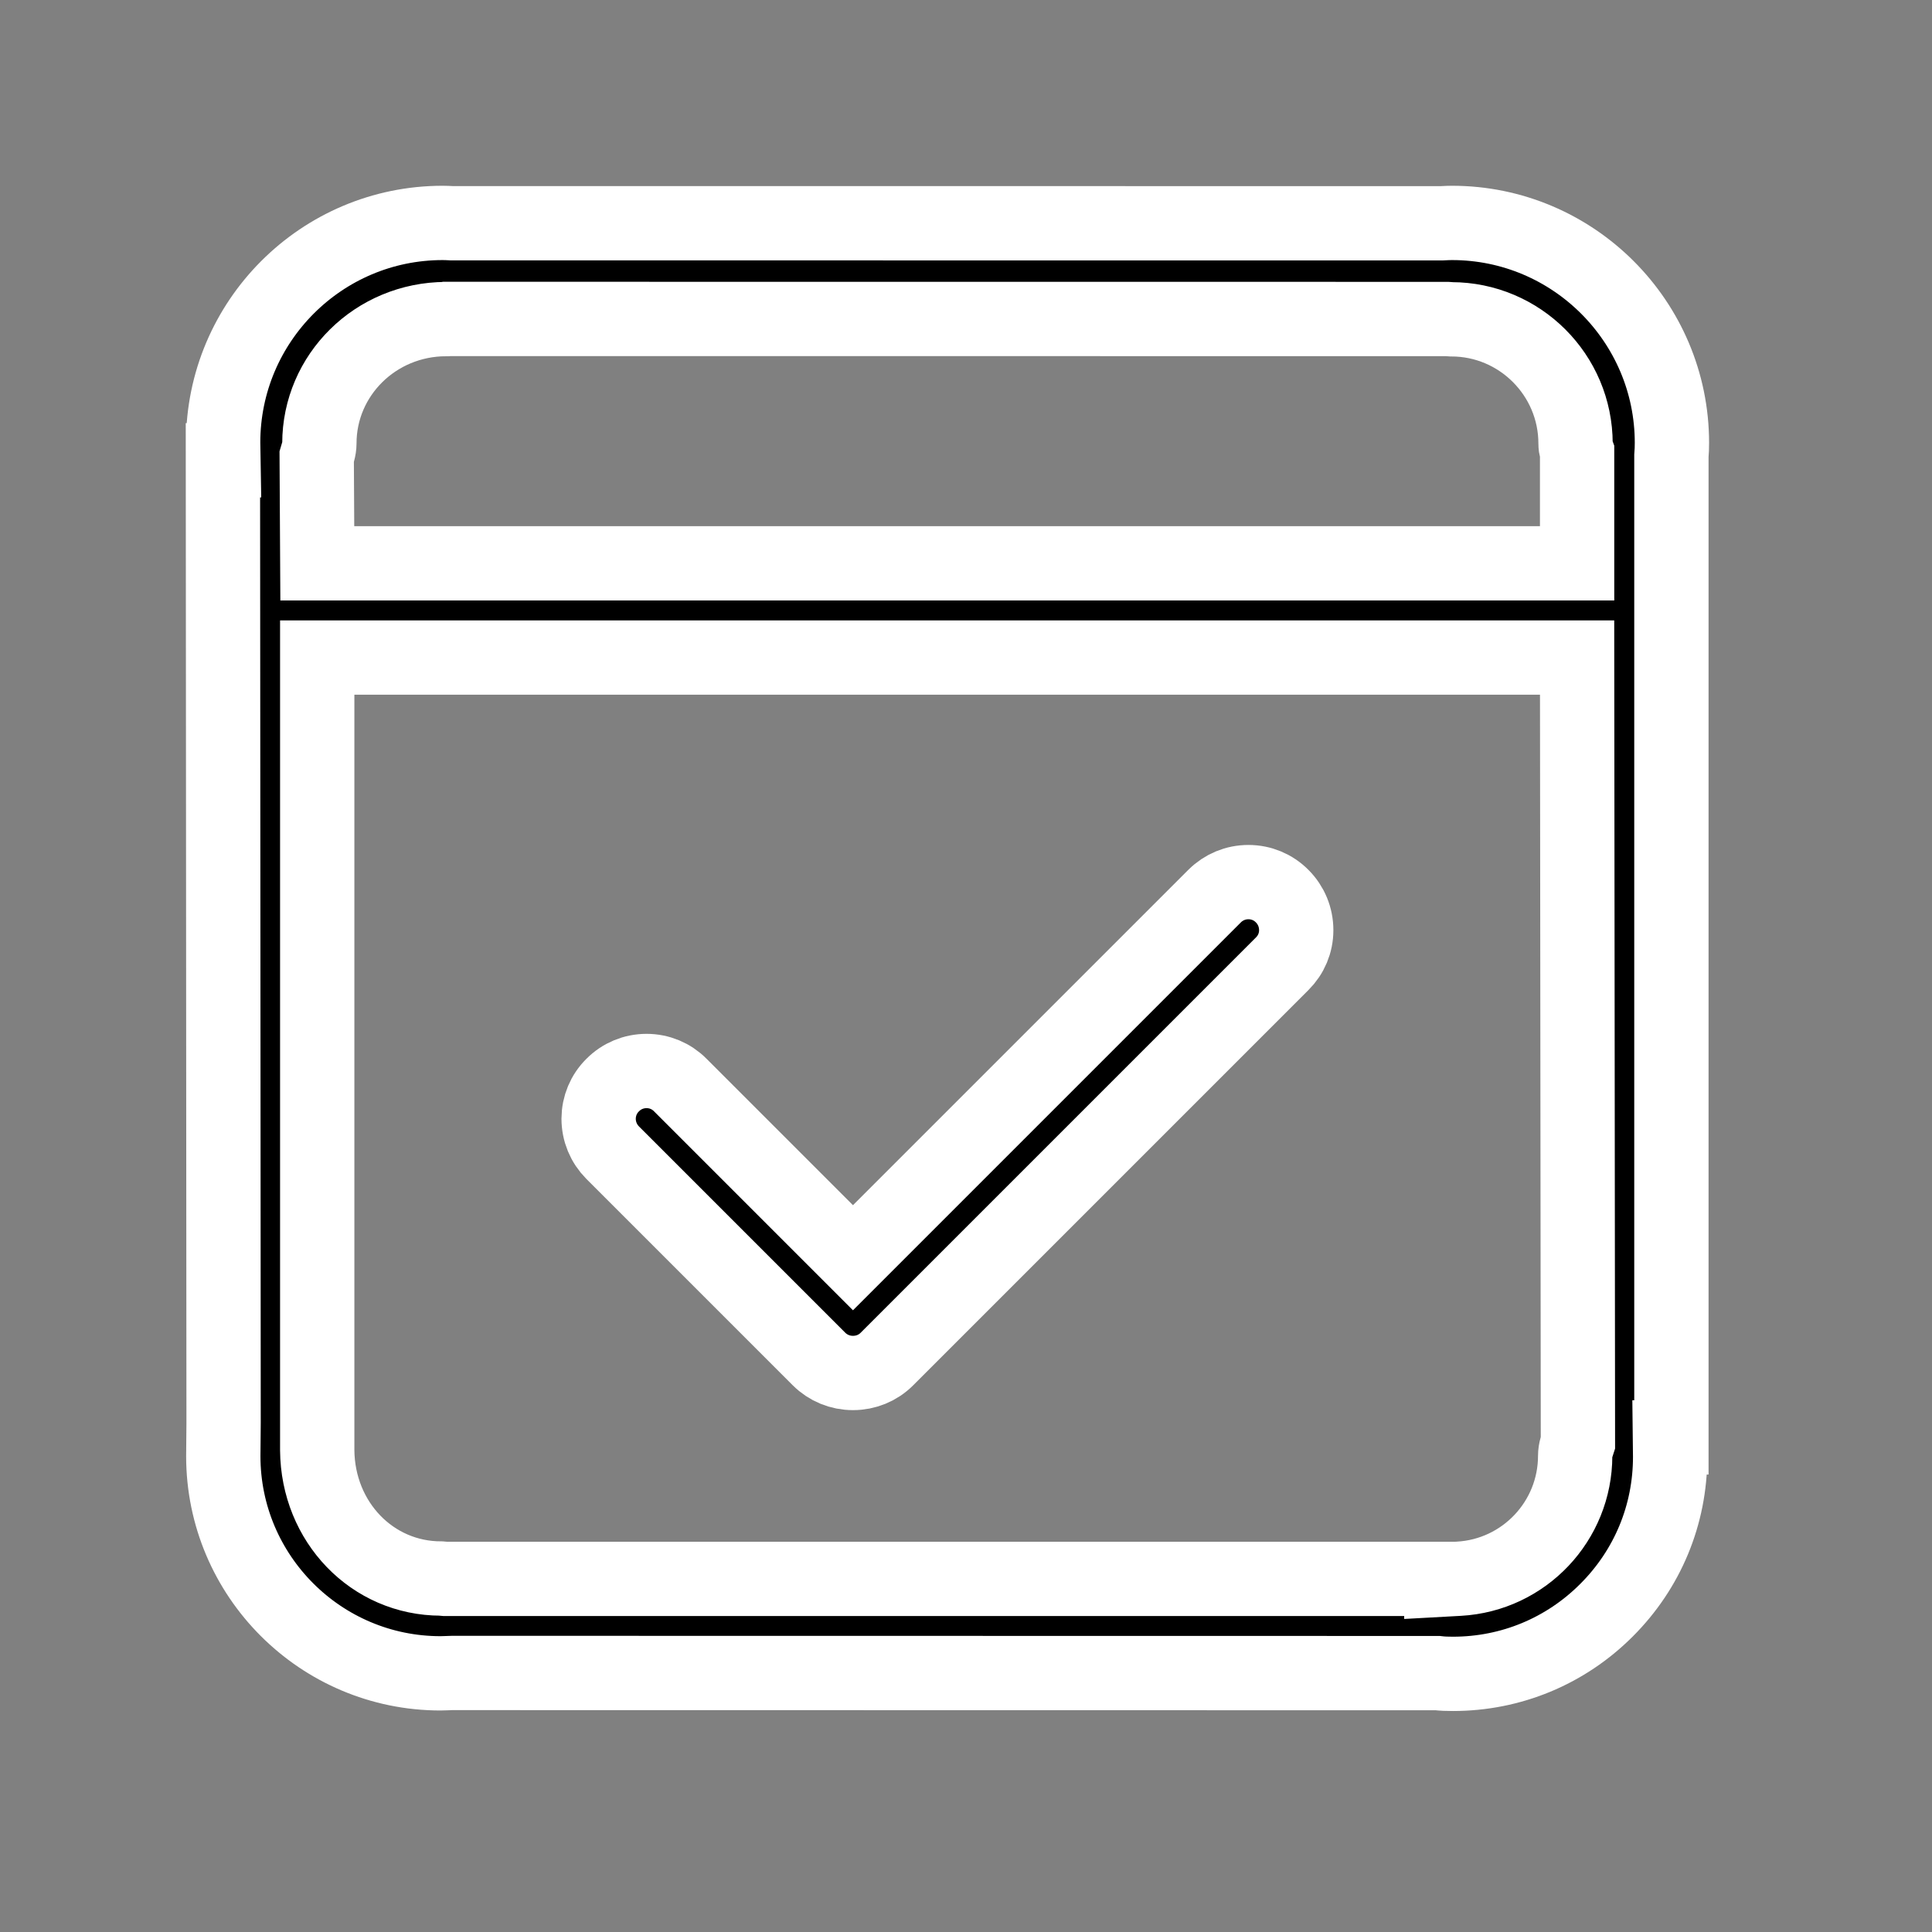 <svg width="26" height="26" viewBox="0 0 26 26" fill="none" xmlns="http://www.w3.org/2000/svg">
<rect x="0" y="0" width="26" height="26" fill="#808080" stroke="none"/>
<path d="M22.493 6.137C22.498 6.078 22.5 6.019 22.5 5.959C22.5 4.328 21.172 3 19.541 3C19.507 3 19.474 3.001 19.398 3.005L6.075 3.004C6.037 3.002 5.998 3 5.957 3C4.328 3 3.003 4.325 3.003 5.956L3.007 6.194H3L3.009 19.152L3.005 19.596C3.005 21.208 4.316 22.519 5.929 22.519C5.965 22.519 6.081 22.514 6.083 22.514L19.345 22.516C19.41 22.524 19.48 22.526 19.553 22.526C20.333 22.526 21.067 22.222 21.619 21.67C22.172 21.118 22.476 20.386 22.476 19.606L22.473 19.344H22.493L22.493 6.137V6.137ZM5.992 21.248L5.936 21.243C5.01 21.243 4.277 20.484 4.269 19.516V8.849H21.224L21.235 19.416L21.215 19.478C21.204 19.518 21.198 19.556 21.198 19.591C21.198 20.47 20.511 21.197 19.633 21.246L19.397 21.259V21.248L5.992 21.248ZM21.224 7.581H4.27L4.262 6.145L4.281 6.081C4.292 6.041 4.298 6.002 4.298 5.967C4.298 5.047 5.054 4.297 6 4.294L6.01 4.292L19.473 4.293L19.531 4.297C20.453 4.297 21.203 5.047 21.203 5.969C21.203 5.998 21.207 6.028 21.217 6.068L21.224 6.087V7.581H21.224Z" stroke="#ffffffff" fill="black"/>
<path d="M16.801 11.871C16.629 11.871 16.467 11.938 16.345 12.06L11.479 16.926L9.155 14.602C9.034 14.48 8.873 14.413 8.701 14.413C8.529 14.413 8.367 14.48 8.246 14.602C8.124 14.722 8.057 14.883 8.056 15.054C8.056 15.227 8.123 15.389 8.245 15.512L11.023 18.29C11.145 18.411 11.307 18.477 11.479 18.477C11.652 18.477 11.814 18.411 11.935 18.29L17.255 12.97C17.376 12.85 17.444 12.69 17.444 12.518C17.444 12.345 17.377 12.182 17.255 12.06C17.134 11.938 16.973 11.871 16.801 11.871H16.801Z" stroke="#ffffffff" fill="black"/>
</svg>
